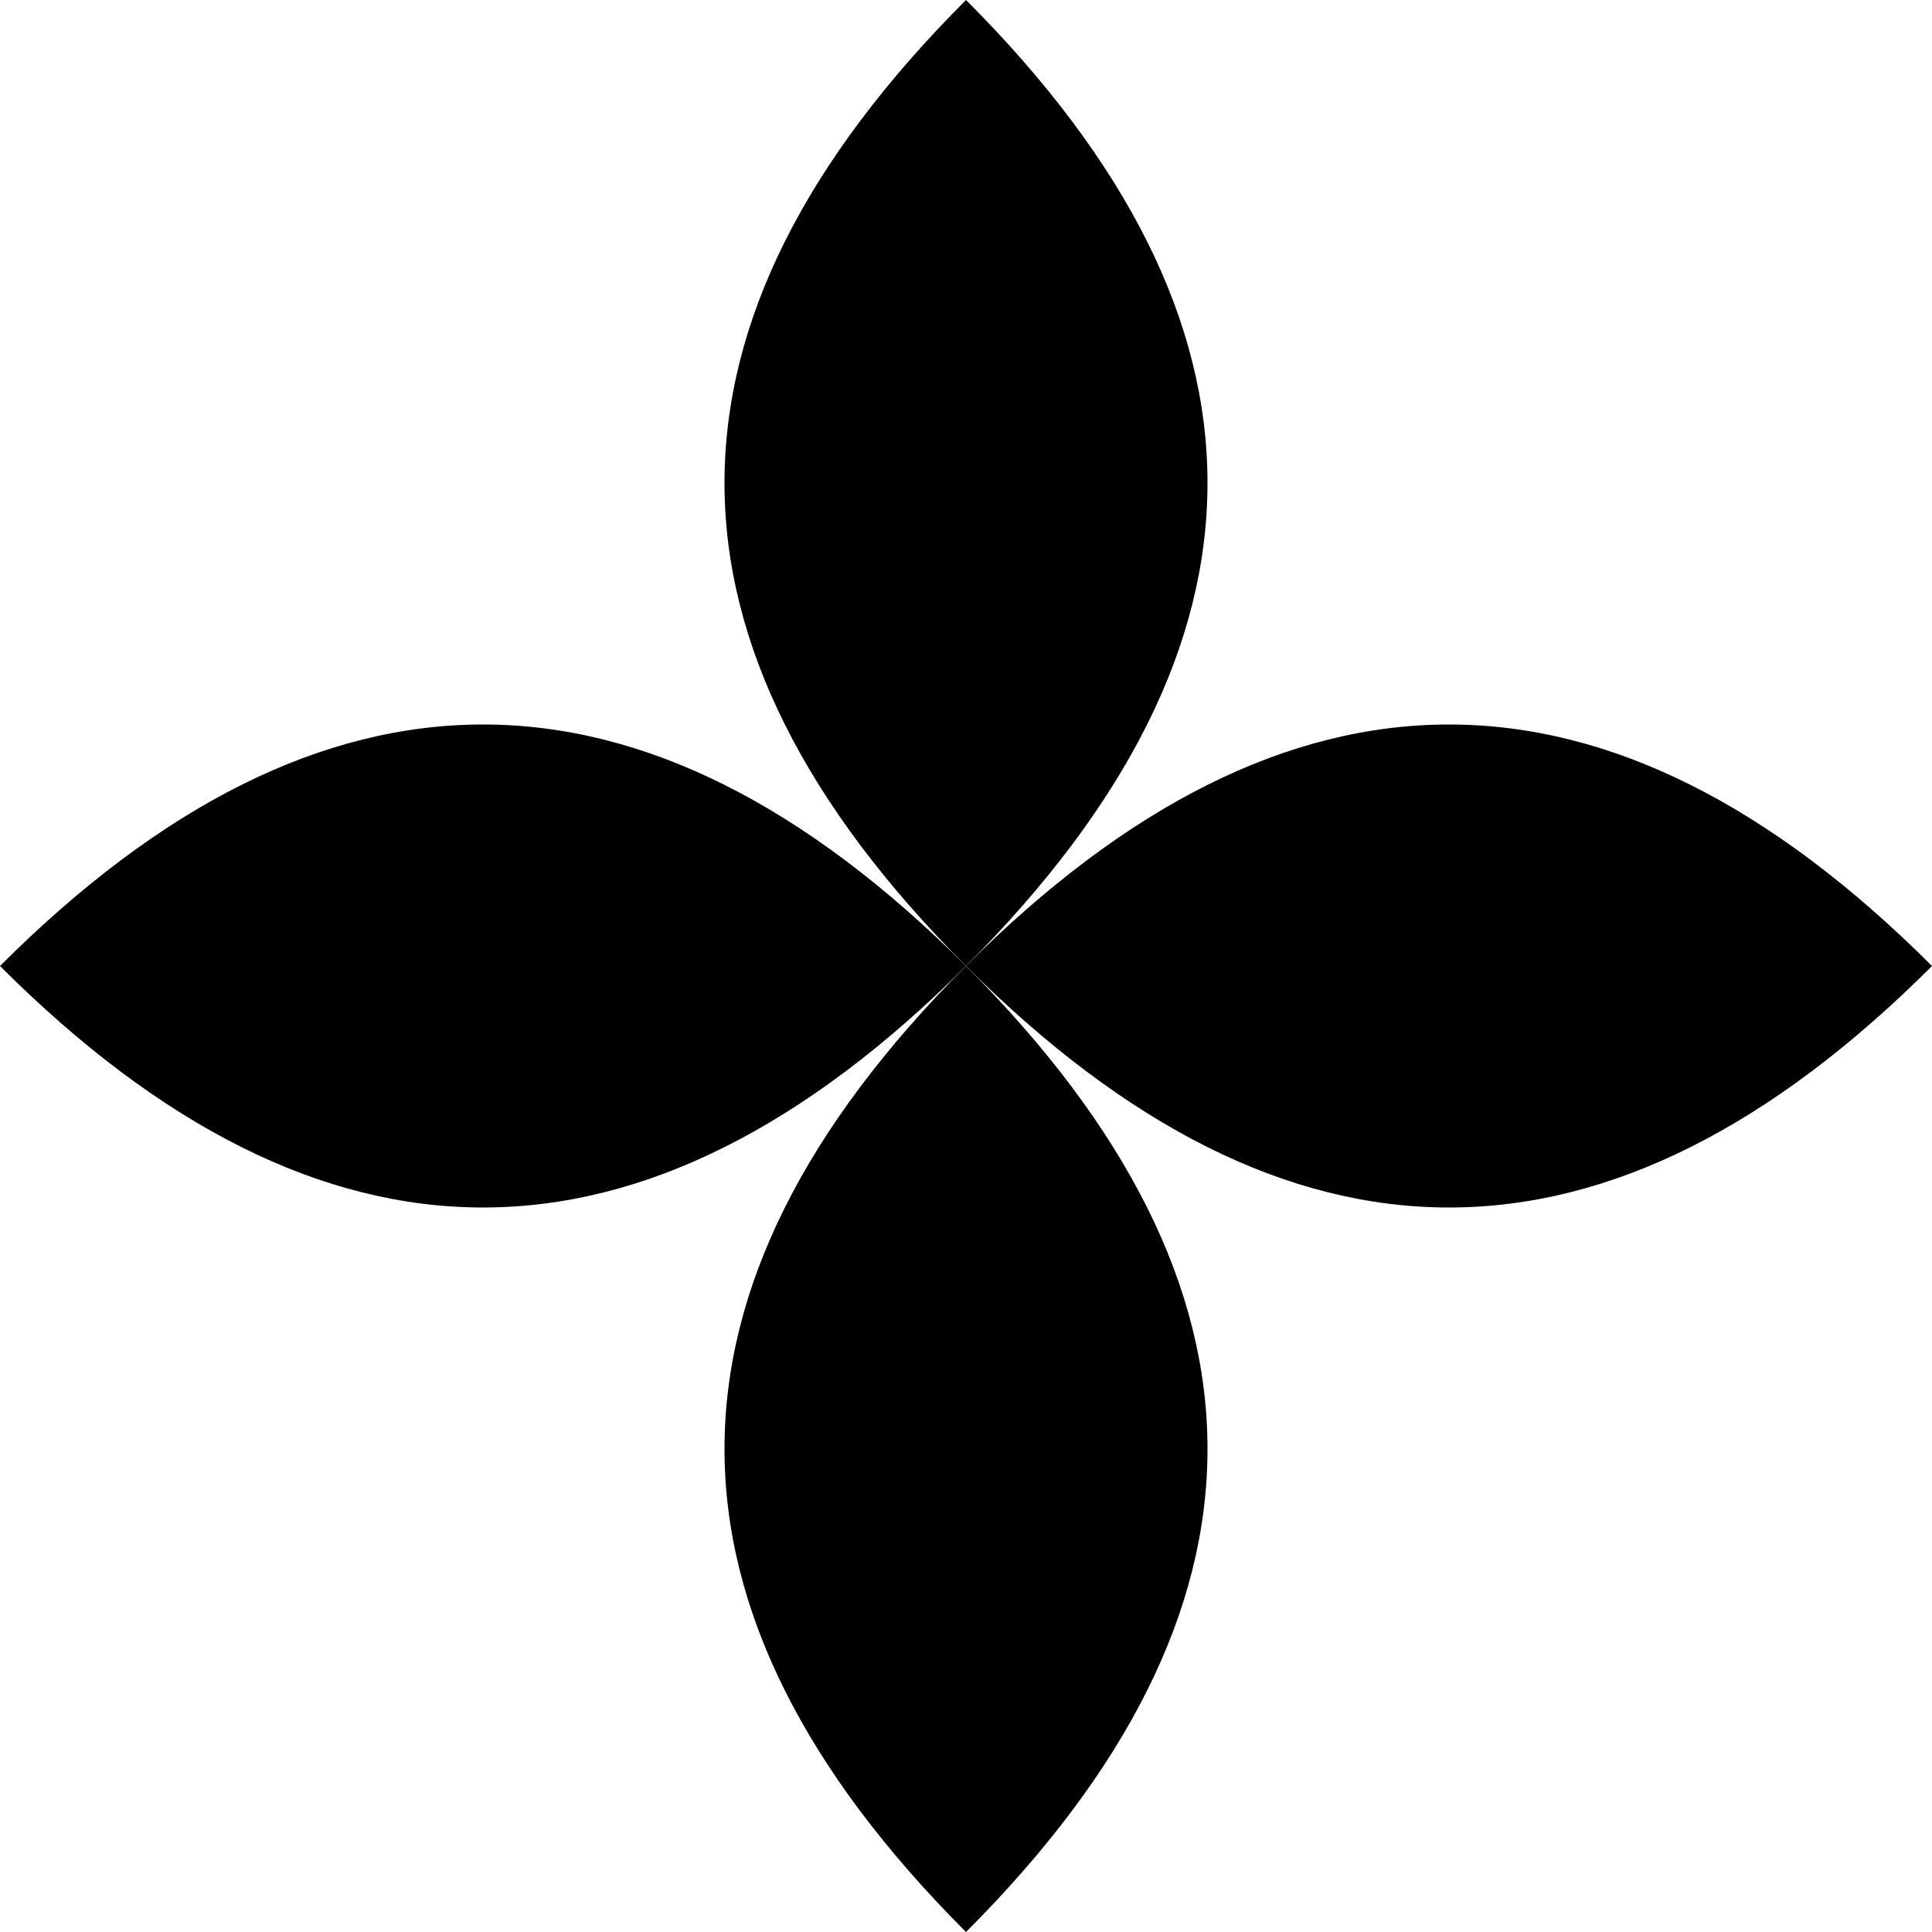<svg xmlns="http://www.w3.org/2000/svg" width="32" height="32" viewBox="0 0 32 32">
  <!-- Safari Pinned Tab: 単色シルエット (32x32最適化) -->
  <path d="M 16 0 Q 24 8, 16 16 Q 8 8, 16 0" fill="#000"/>
  <path d="M 32 16 Q 24 24, 16 16 Q 24 8, 32 16" fill="#000"/>
  <path d="M 16 32 Q 8 24, 16 16 Q 24 24, 16 32" fill="#000"/>
  <path d="M 0 16 Q 8 8, 16 16 Q 8 24, 0 16" fill="#000"/>
</svg>
